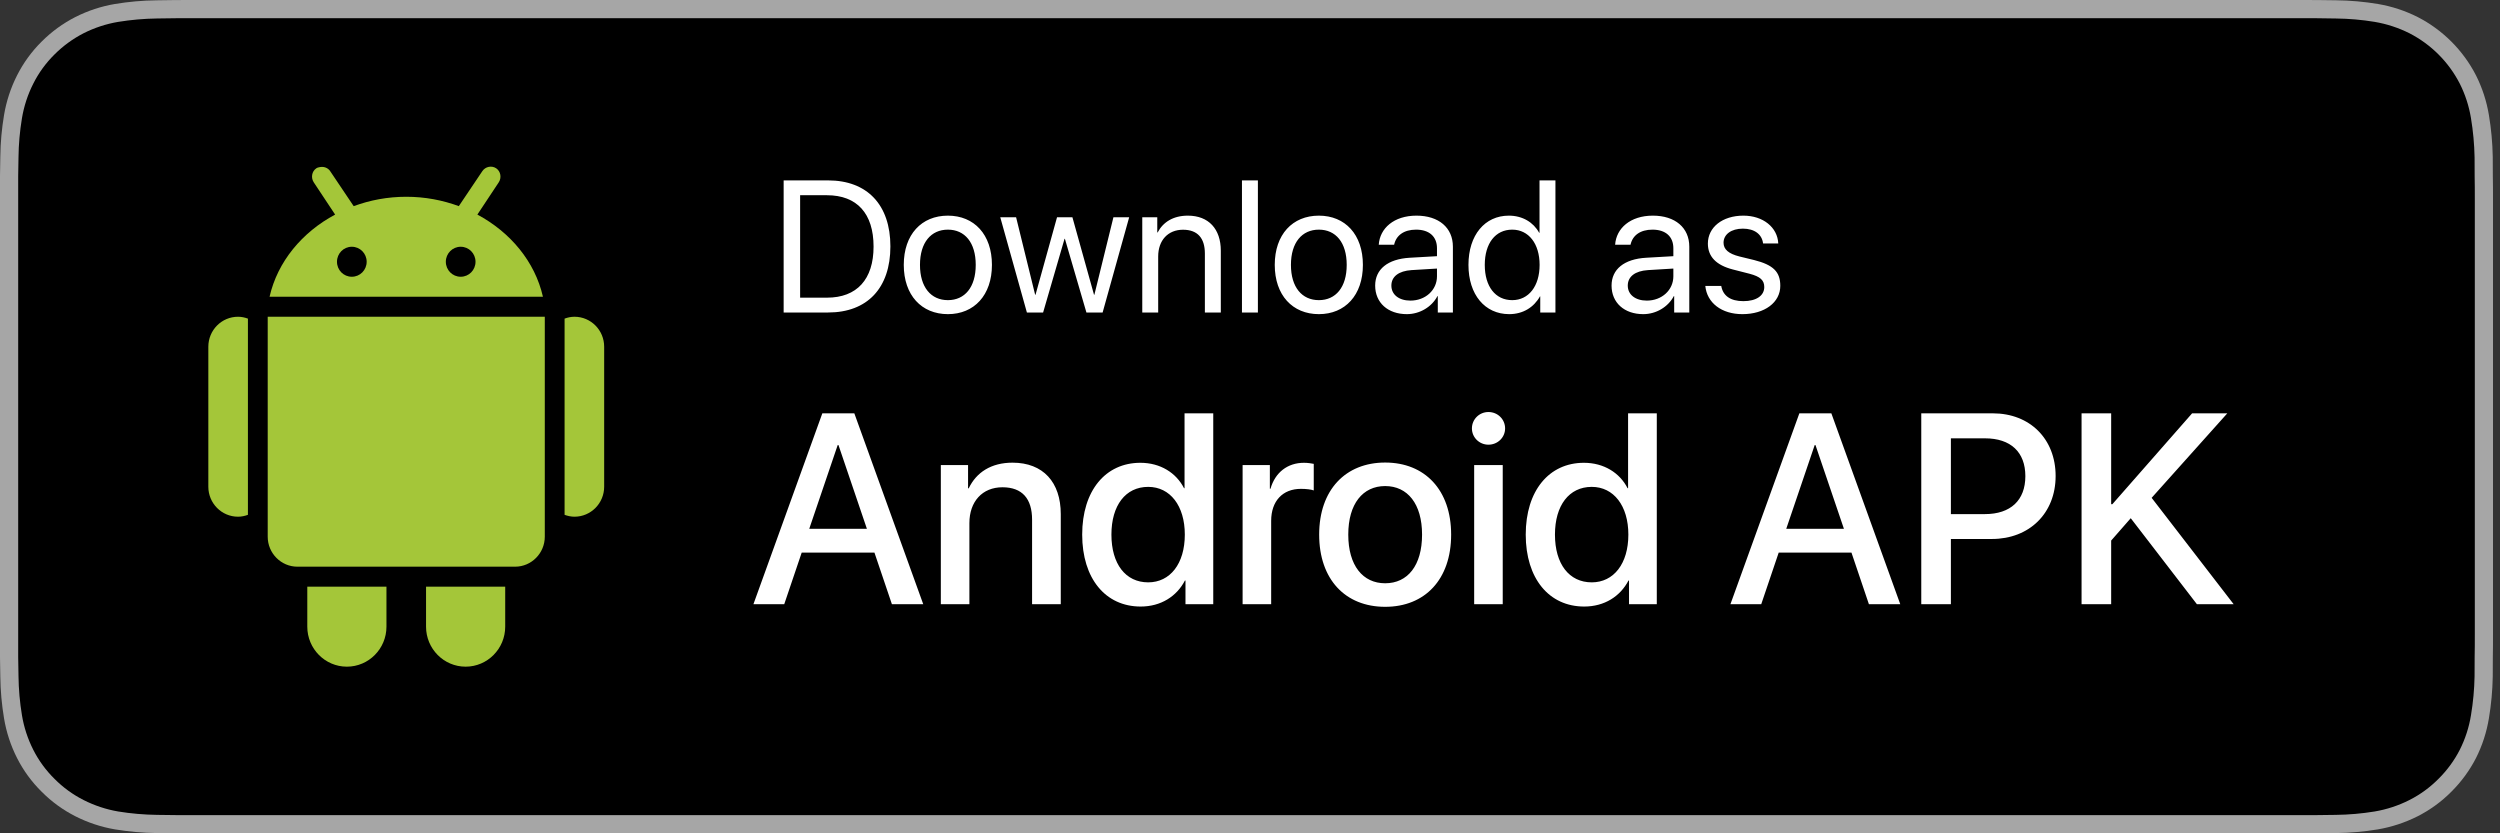 <svg width="120" height="40" viewBox="0 0 120 40" fill="none" xmlns="http://www.w3.org/2000/svg">
<rect x="0" y="0" width="120" height="40" fill="#333333" stroke="none"/>
<g clip-path="url(#clip0)">
<path d="M110.135 -0H9.535C9.168 -0 8.806 -0 8.44 0.002C8.134 0.004 7.83 0.01 7.521 0.015C6.85 0.022 6.18 0.082 5.517 0.191C4.856 0.303 4.215 0.515 3.616 0.818C3.018 1.124 2.472 1.522 1.998 1.997C1.52 2.471 1.122 3.018 0.819 3.618C0.515 4.217 0.305 4.859 0.194 5.521C0.083 6.183 0.023 6.852 0.015 7.523C0.006 7.83 0.005 8.138 0 8.444V31.558C0.005 31.869 0.006 32.17 0.015 32.48C0.023 33.151 0.083 33.821 0.194 34.482C0.304 35.145 0.515 35.787 0.819 36.387C1.122 36.985 1.52 37.53 1.998 38.001C2.471 38.478 3.017 38.876 3.616 39.18C4.215 39.484 4.855 39.697 5.517 39.81C6.18 39.919 6.85 39.978 7.521 39.987C7.83 39.994 8.134 39.998 8.44 39.998C8.806 40 9.168 40 9.535 40H110.135C110.494 40 110.859 40 111.219 39.998C111.523 39.998 111.836 39.994 112.141 39.987C112.811 39.979 113.479 39.92 114.141 39.81C114.804 39.696 115.448 39.483 116.049 39.18C116.647 38.876 117.193 38.478 117.666 38.001C118.142 37.528 118.541 36.983 118.848 36.387C119.15 35.787 119.358 35.145 119.467 34.482C119.578 33.821 119.64 33.151 119.652 32.48C119.656 32.17 119.656 31.869 119.656 31.558C119.664 31.195 119.664 30.834 119.664 30.465V9.536C119.664 9.17 119.664 8.807 119.656 8.444C119.656 8.138 119.656 7.83 119.652 7.523C119.64 6.852 119.578 6.183 119.467 5.521C119.358 4.859 119.149 4.217 118.848 3.618C118.23 2.415 117.252 1.436 116.049 0.818C115.448 0.515 114.804 0.304 114.141 0.191C113.48 0.081 112.811 0.022 112.141 0.014C111.836 0.01 111.523 0.004 111.219 0.002C110.859 -0 110.494 -0 110.135 -0V-0Z" fill="#A6A6A6"/>
<path d="M8.445 39.125C8.14 39.125 7.843 39.121 7.541 39.114C6.914 39.106 6.29 39.052 5.671 38.951C5.095 38.852 4.537 38.667 4.015 38.403C3.498 38.142 3.026 37.798 2.618 37.387C2.204 36.98 1.859 36.508 1.597 35.99C1.333 35.469 1.149 34.91 1.054 34.333C0.951 33.713 0.896 33.086 0.888 32.458C0.881 32.247 0.873 31.545 0.873 31.545V8.444C0.873 8.444 0.882 7.753 0.888 7.55C0.895 6.922 0.951 6.297 1.053 5.678C1.149 5.099 1.332 4.539 1.597 4.016C1.857 3.498 2.2 3.026 2.612 2.618C3.023 2.206 3.496 1.861 4.014 1.595C4.535 1.332 5.092 1.149 5.668 1.051C6.288 0.95 6.915 0.895 7.543 0.887L8.445 0.875H111.214L112.127 0.888C112.75 0.895 113.371 0.949 113.985 1.05C114.566 1.149 115.13 1.334 115.656 1.598C116.694 2.133 117.539 2.979 118.071 4.018C118.332 4.538 118.512 5.094 118.606 5.667C118.71 6.291 118.768 6.922 118.78 7.554C118.783 7.837 118.783 8.142 118.783 8.444C118.791 8.819 118.791 9.176 118.791 9.536V30.465C118.791 30.828 118.791 31.183 118.783 31.54C118.783 31.865 118.783 32.163 118.779 32.47C118.768 33.091 118.71 33.71 118.608 34.323C118.515 34.904 118.333 35.468 118.068 35.993C117.805 36.506 117.462 36.973 117.053 37.379C116.644 37.793 116.172 38.138 115.653 38.401C115.128 38.667 114.566 38.853 113.985 38.951C113.367 39.052 112.742 39.107 112.116 39.114C111.823 39.121 111.517 39.125 111.219 39.125L110.135 39.127L8.445 39.125Z" fill="black"/>
<path d="M37.615 8.659V15H39.747C41.632 15 42.739 13.827 42.739 11.827C42.739 9.832 41.627 8.659 39.747 8.659H37.615ZM38.406 9.371H39.694C41.135 9.371 41.931 10.249 41.931 11.836C41.931 13.409 41.131 14.288 39.694 14.288H38.406V9.371ZM45.499 15.079C46.76 15.079 47.613 14.169 47.613 12.715C47.613 11.256 46.76 10.351 45.499 10.351C44.233 10.351 43.381 11.256 43.381 12.715C43.381 14.169 44.233 15.079 45.499 15.079ZM45.499 14.407C44.69 14.407 44.159 13.791 44.159 12.715C44.159 11.638 44.69 11.023 45.499 11.023C46.308 11.023 46.835 11.638 46.835 12.715C46.835 13.791 46.308 14.407 45.499 14.407ZM54.2 10.43H53.444L52.53 14.148H52.513L51.476 10.43H50.737L49.705 14.148H49.687L48.773 10.43H48.013L49.291 15H50.069L51.098 11.462H51.115L52.148 15H52.926L54.2 10.43ZM54.829 15H55.593V12.31C55.593 11.537 56.063 11.027 56.784 11.027C57.487 11.027 57.834 11.432 57.834 12.17V15H58.599V12.034C58.599 10.997 58.019 10.351 57.017 10.351C56.31 10.351 55.822 10.667 55.567 11.159H55.549V10.43H54.829V15ZM59.614 15H60.379V8.659H59.614V15ZM63.306 15.079C64.567 15.079 65.419 14.169 65.419 12.715C65.419 11.256 64.567 10.351 63.306 10.351C62.04 10.351 61.188 11.256 61.188 12.715C61.188 14.169 62.04 15.079 63.306 15.079ZM63.306 14.407C62.497 14.407 61.965 13.791 61.965 12.715C61.965 11.638 62.497 11.023 63.306 11.023C64.114 11.023 64.642 11.638 64.642 12.715C64.642 13.791 64.114 14.407 63.306 14.407ZM67.7 14.429C67.151 14.429 66.786 14.143 66.786 13.708C66.786 13.277 67.138 13.005 67.753 12.965L68.975 12.891V13.264C68.975 13.923 68.421 14.429 67.7 14.429ZM67.529 15.079C68.144 15.079 68.724 14.736 68.997 14.213H69.014V15H69.739V11.84C69.739 10.931 69.062 10.351 67.99 10.351C66.909 10.351 66.232 10.957 66.18 11.748H66.918C67.015 11.3 67.384 11.023 67.973 11.023C68.606 11.023 68.975 11.357 68.975 11.915V12.297L67.665 12.372C66.61 12.434 66.008 12.926 66.008 13.708C66.008 14.53 66.619 15.079 67.529 15.079ZM72.442 15.079C73.101 15.079 73.624 14.754 73.918 14.227H73.932V15H74.661V8.659H73.897V11.172H73.879C73.606 10.671 73.079 10.351 72.424 10.351C71.273 10.351 70.486 11.282 70.486 12.715C70.486 14.148 71.277 15.079 72.442 15.079ZM72.587 11.023C73.374 11.023 73.901 11.695 73.901 12.715C73.901 13.739 73.374 14.407 72.587 14.407C71.778 14.407 71.269 13.752 71.269 12.715C71.269 11.682 71.778 11.023 72.587 11.023ZM79.047 14.429C78.498 14.429 78.133 14.143 78.133 13.708C78.133 13.277 78.484 13.005 79.1 12.965L80.321 12.891V13.264C80.321 13.923 79.768 14.429 79.047 14.429ZM78.876 15.079C79.491 15.079 80.071 14.736 80.343 14.213H80.361V15H81.086V11.84C81.086 10.931 80.409 10.351 79.337 10.351C78.256 10.351 77.579 10.957 77.526 11.748H78.265C78.361 11.3 78.731 11.023 79.319 11.023C79.952 11.023 80.321 11.357 80.321 11.915V12.297L79.012 12.372C77.957 12.434 77.355 12.926 77.355 13.708C77.355 14.53 77.966 15.079 78.876 15.079ZM81.978 11.691C81.978 12.315 82.374 12.728 83.178 12.935L83.982 13.141C84.496 13.277 84.685 13.453 84.685 13.778C84.685 14.191 84.303 14.455 83.683 14.455C83.064 14.455 82.703 14.2 82.62 13.726H81.855C81.934 14.534 82.633 15.079 83.635 15.079C84.703 15.079 85.454 14.517 85.454 13.721C85.454 13.049 85.12 12.715 84.197 12.482L83.49 12.31C82.971 12.179 82.73 11.968 82.73 11.651C82.73 11.252 83.099 10.975 83.657 10.975C84.219 10.975 84.575 11.247 84.628 11.687H85.357C85.322 10.913 84.628 10.351 83.683 10.351C82.677 10.351 81.978 10.909 81.978 11.691Z" fill="white"/>
<path d="M42.811 29H44.315L41.008 19.84H39.472L36.165 29H37.644L38.482 26.524H41.973L42.811 29ZM40.209 21.364H40.247L41.611 25.382H38.844L40.209 21.364ZM45.16 29H46.531V25.109C46.531 24.074 47.153 23.389 48.118 23.389C49.07 23.389 49.54 23.941 49.54 24.944V29H50.917V24.677C50.917 23.148 50.073 22.208 48.6 22.208C47.572 22.208 46.861 22.678 46.499 23.439H46.467V22.322H45.16V29ZM54.751 29.114C55.722 29.114 56.484 28.625 56.877 27.864H56.903V29H58.236V19.84H56.858V23.433H56.833C56.459 22.697 55.697 22.214 54.738 22.214C53.062 22.214 51.945 23.554 51.945 25.661C51.945 27.769 53.062 29.114 54.751 29.114ZM55.113 23.37C56.166 23.37 56.871 24.277 56.871 25.661C56.871 27.058 56.166 27.953 55.113 27.953C54.027 27.953 53.348 27.07 53.348 25.661C53.348 24.258 54.027 23.37 55.113 23.37ZM59.645 29H61.016V25.001C61.016 24.055 61.562 23.465 62.444 23.465C62.711 23.465 62.952 23.497 63.06 23.541V22.265C62.959 22.246 62.787 22.214 62.59 22.214C61.803 22.214 61.206 22.678 60.984 23.459H60.953V22.322H59.645V29ZM66.488 29.127C68.398 29.127 69.655 27.813 69.655 25.661C69.655 23.516 68.392 22.202 66.488 22.202C64.584 22.202 63.32 23.516 63.32 25.661C63.32 27.813 64.577 29.127 66.488 29.127ZM66.488 27.997C65.415 27.997 64.717 27.146 64.717 25.661C64.717 24.182 65.415 23.331 66.488 23.331C67.561 23.331 68.259 24.182 68.259 25.661C68.259 27.146 67.567 27.997 66.488 27.997ZM70.76 29H72.131V22.322H70.76V29ZM71.445 21.345C71.89 21.345 72.245 20.996 72.245 20.564C72.245 20.126 71.89 19.777 71.445 19.777C71.007 19.777 70.652 20.126 70.652 20.564C70.652 20.996 71.007 21.345 71.445 21.345ZM76.041 29.114C77.012 29.114 77.774 28.625 78.168 27.864H78.193V29H79.526V19.84H78.148V23.433H78.123C77.749 22.697 76.987 22.214 76.028 22.214C74.353 22.214 73.235 23.554 73.235 25.661C73.235 27.769 74.353 29.114 76.041 29.114ZM76.403 23.37C77.457 23.37 78.161 24.277 78.161 25.661C78.161 27.058 77.457 27.953 76.403 27.953C75.317 27.953 74.638 27.07 74.638 25.661C74.638 24.258 75.317 23.37 76.403 23.37ZM89.707 29H91.212L87.905 19.84H86.369L83.061 29H84.54L85.378 26.524H88.87L89.707 29ZM87.105 21.364H87.143L88.508 25.382H85.74L87.105 21.364ZM92.221 19.84V29H93.643V25.871H95.611C97.407 25.871 98.67 24.639 98.67 22.849C98.67 21.065 97.433 19.84 95.655 19.84H92.221ZM93.643 21.04H95.281C96.512 21.04 97.217 21.7 97.217 22.855C97.217 24.011 96.512 24.677 95.274 24.677H93.643V21.04ZM101.336 29V25.947L102.276 24.874L105.45 29H107.214L103.279 23.896L106.91 19.84H105.221L101.394 24.201H101.336V19.84H99.915V29H101.336Z" fill="white"/>
<path d="M15.359 8.02C15.297 8.031 15.234 8.043 15.181 8.08C14.963 8.228 14.915 8.536 15.062 8.755L16.086 10.3C14.503 11.147 13.323 12.555 12.939 14.244H26.061C25.677 12.555 24.497 11.147 22.914 10.3L23.938 8.755C24.085 8.536 24.037 8.228 23.82 8.08C23.601 7.932 23.298 7.996 23.152 8.215L22.023 9.895C21.24 9.606 20.391 9.445 19.5 9.445C18.609 9.445 17.76 9.606 16.977 9.895L15.848 8.215C15.739 8.05 15.54 7.985 15.359 8.02ZM16.887 11.844C17.281 11.844 17.6 12.167 17.6 12.564C17.6 12.963 17.281 13.284 16.887 13.284C16.492 13.284 16.175 12.963 16.175 12.564C16.175 12.167 16.492 11.844 16.887 11.844ZM22.113 11.844C22.508 11.844 22.825 12.167 22.825 12.564C22.825 12.963 22.508 13.284 22.113 13.284C21.719 13.284 21.4 12.963 21.4 12.564C21.4 12.167 21.719 11.844 22.113 11.844ZM11.425 15.204C10.638 15.204 10 15.848 10 16.643V23.362C10 24.157 10.638 24.802 11.425 24.802C11.592 24.802 11.752 24.766 11.9 24.712V15.294C11.752 15.239 11.592 15.204 11.425 15.204ZM12.85 15.204V25.761C12.85 26.554 13.49 27.201 14.275 27.201H24.725C25.51 27.201 26.15 26.554 26.15 25.761V15.204H12.85ZM27.575 15.204C27.408 15.204 27.248 15.239 27.1 15.294V24.712C27.248 24.764 27.408 24.802 27.575 24.802C28.362 24.802 29 24.157 29 23.362V16.643C29 15.848 28.362 15.204 27.575 15.204ZM14.75 28.161V30.08C14.75 31.14 15.602 32 16.65 32C17.698 32 18.55 31.14 18.55 30.08V28.161H14.75ZM20.45 28.161V30.08C20.45 31.14 21.302 32 22.35 32C23.398 32 24.25 31.14 24.25 30.08V28.161H20.45Z" fill="#A4C639"/>
</g>
<defs>
<clipPath id="clip0">
<rect width="119.664" height="40" fill="white"/>
</clipPath>
</defs>
</svg>
